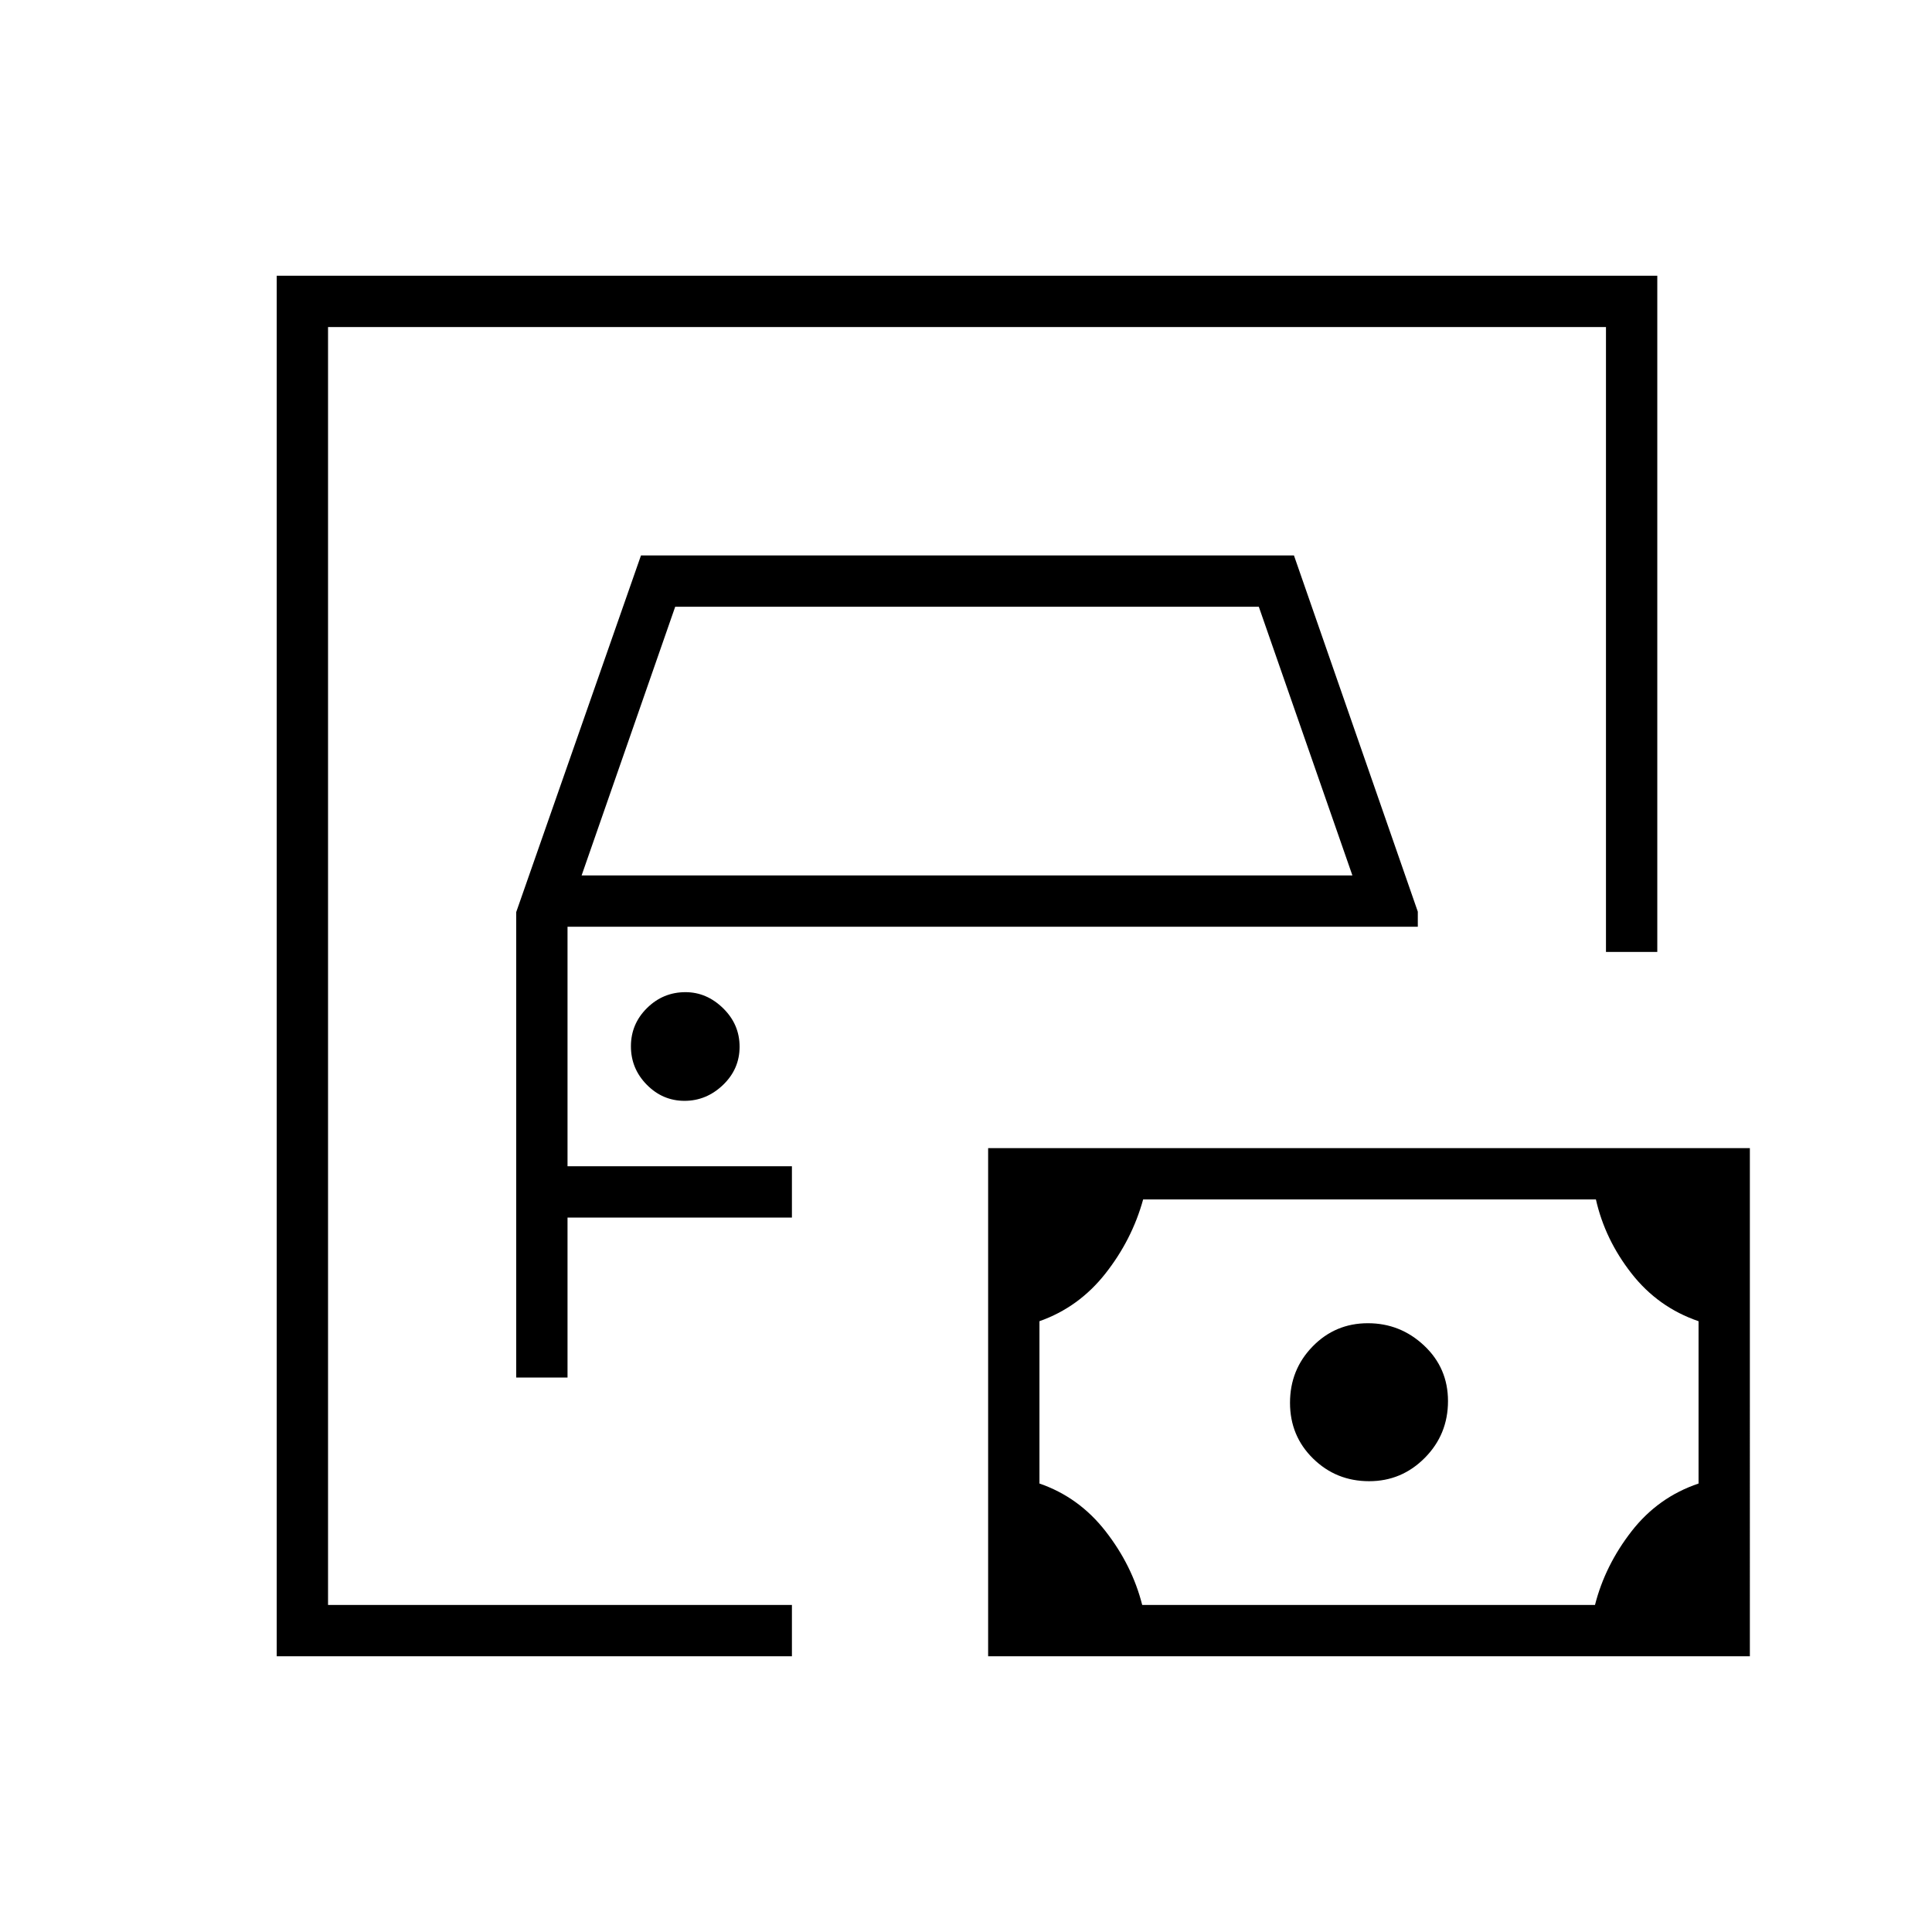 <svg xmlns="http://www.w3.org/2000/svg" height="24" viewBox="0 -960 960 960" width="24"><path d="M163-162.5v-635 635ZM137.5-137v-686h686v336H798v-310.5H163v635h230.5v25.5h-256Zm119-138.5H282V-355h111.5v-25.5H282v-119h422.5v-7.5l-61.54-177H318.5l-62 177.23v231.27ZM289-525l46.5-133.5h290L672-525H289Zm51.14 112q10.86 0 19.11-7.89 8.25-7.9 8.25-19 0-11.11-8.18-19.11t-18.71-8q-11.11 0-19.11 7.89-8 7.9-8 19 0 11.11 7.89 19.11 7.9 8 18.75 8Zm227.42 250.5h224.98q5.01-19.7 18.19-36.64 13.17-16.93 33.27-23.7v-80.66q-20.13-6.87-33.33-23.76T793-364H568.02q-5.52 20-18.72 36.78-13.2 16.79-32.8 23.72v80.66q19.63 6.75 32.86 23.73t18.2 36.61ZM680.32-224q16.18 0 27.68-11.62 11.5-11.61 11.5-28.2 0-16.39-11.82-27.53-11.83-11.15-28-11.15-16.18 0-27.43 11.53t-11.25 28q0 16.47 11.47 27.72T680.32-224ZM491-137v-252.5h378.5V-137H491Z"/></svg>